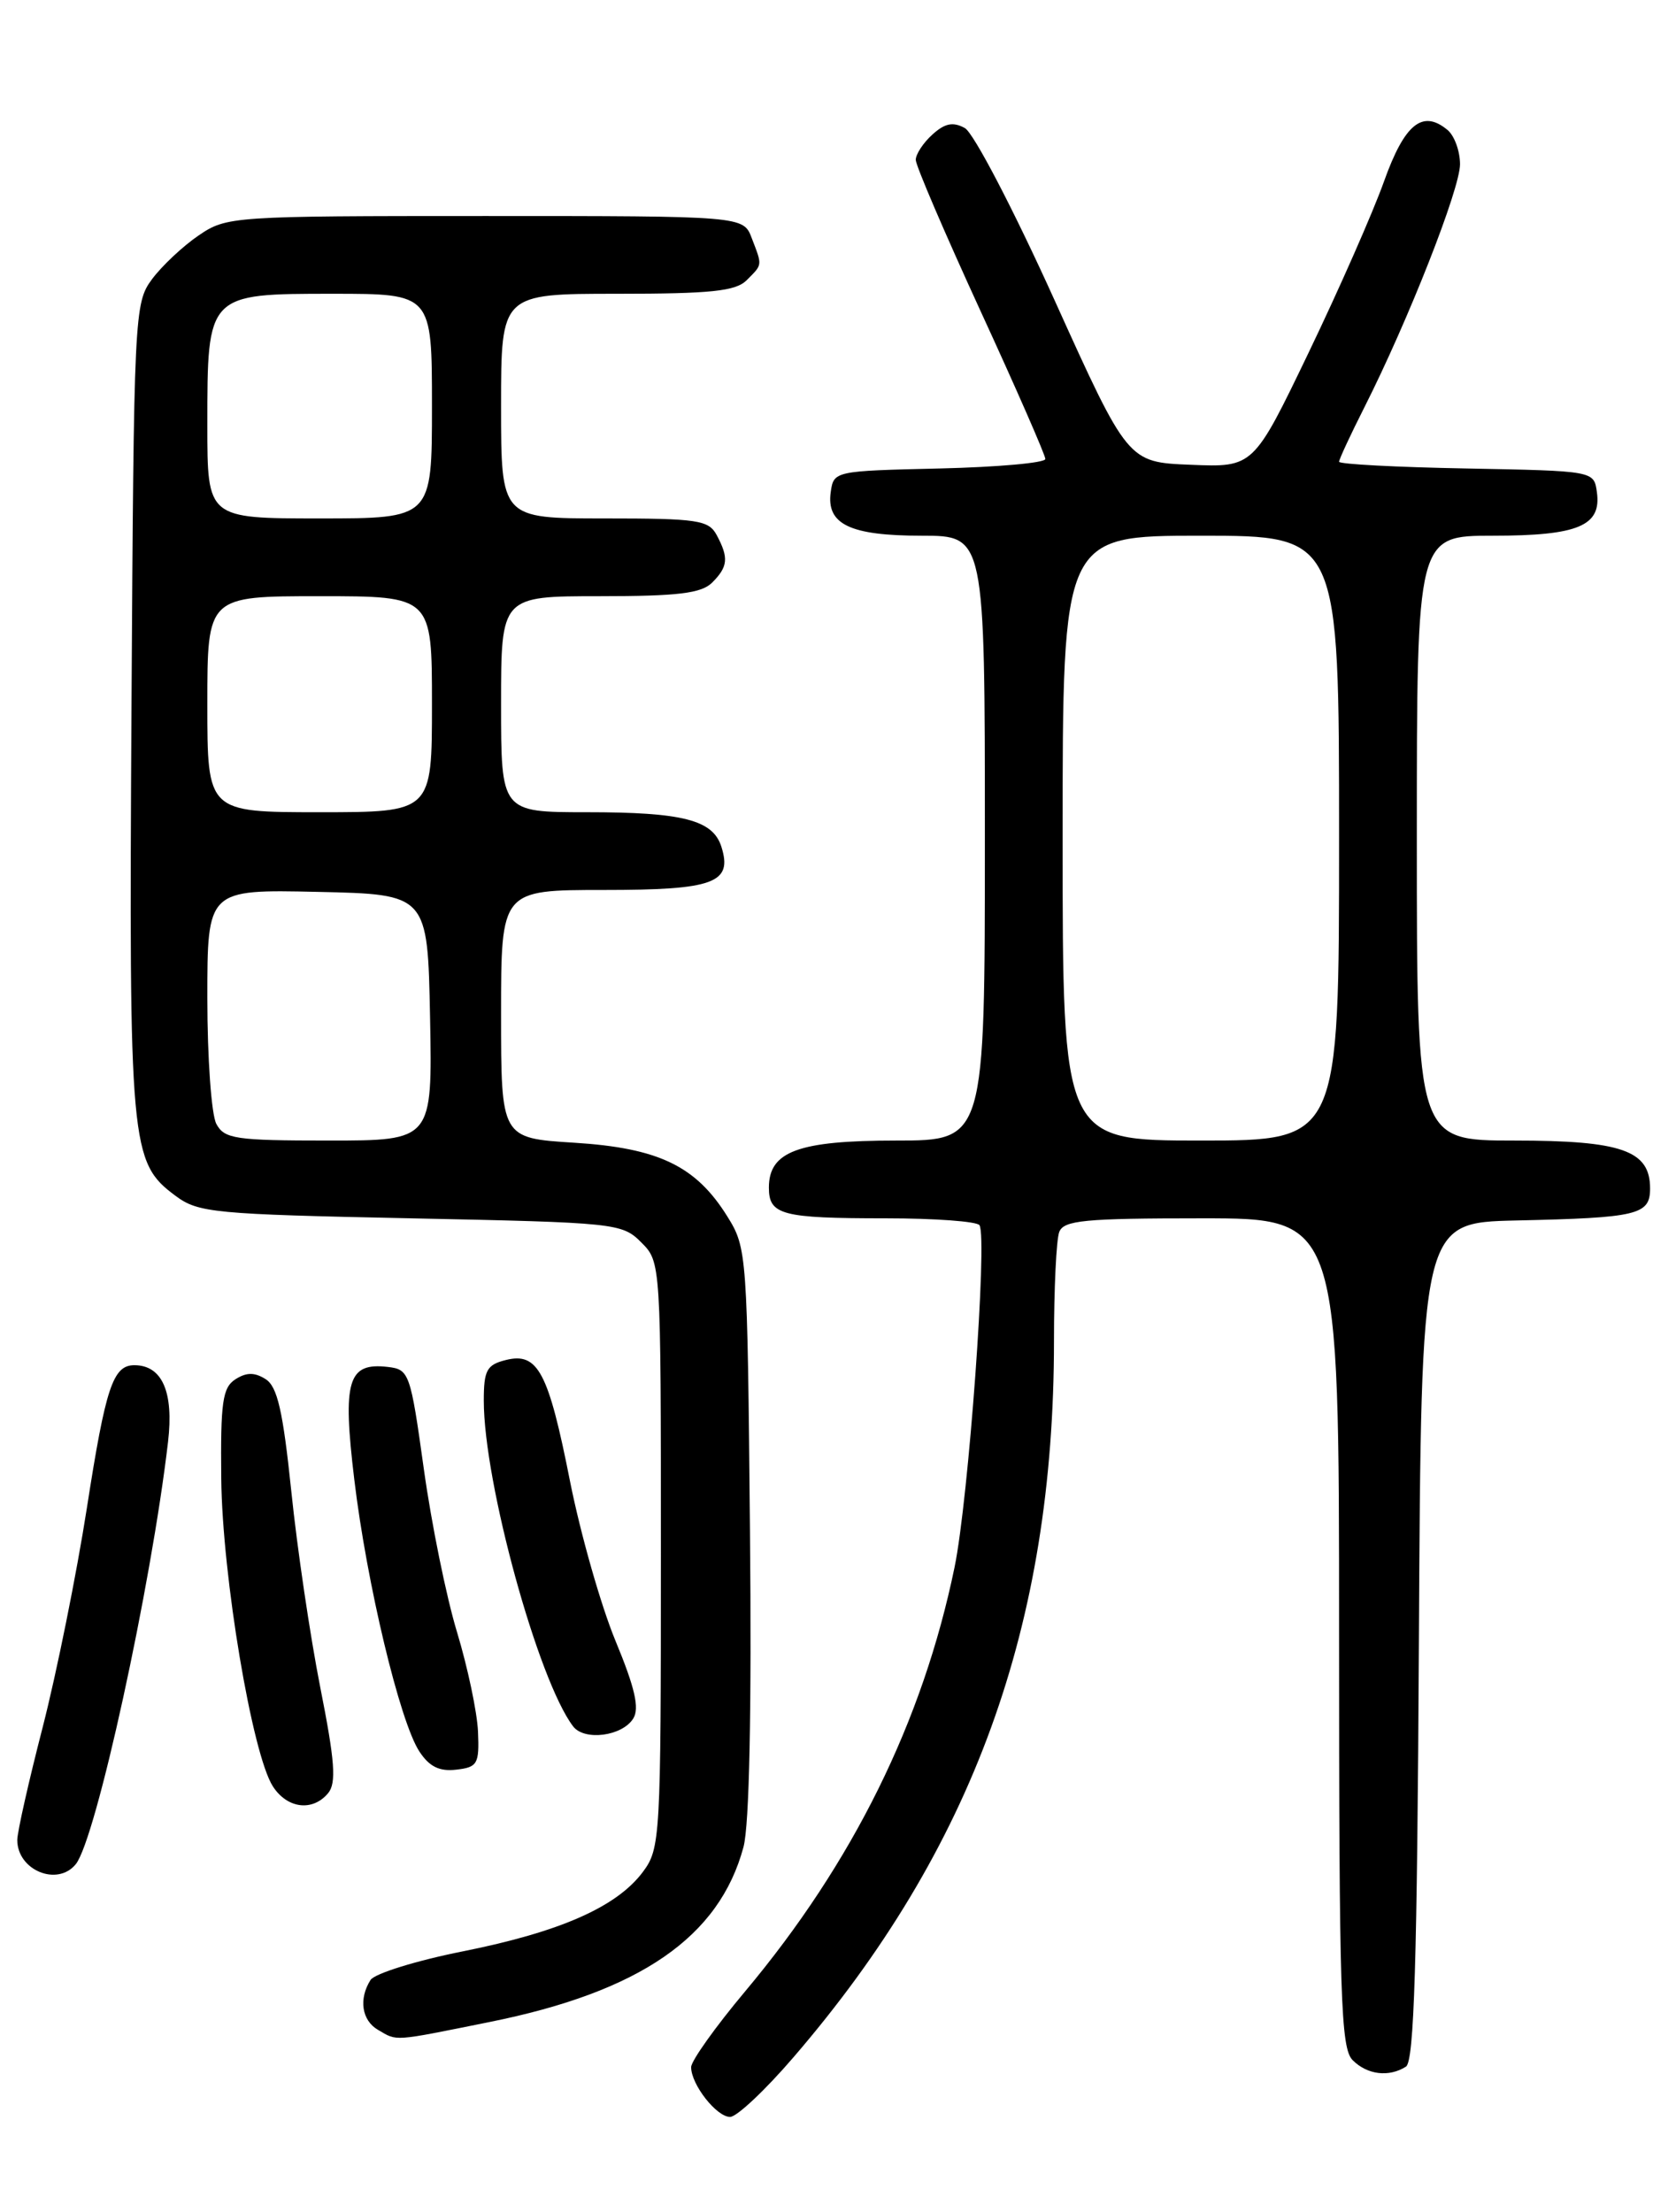 <?xml version="1.0" encoding="UTF-8" standalone="no"?>
<!DOCTYPE svg PUBLIC "-//W3C//DTD SVG 1.1//EN" "http://www.w3.org/Graphics/SVG/1.1/DTD/svg11.dtd" >
<svg xmlns="http://www.w3.org/2000/svg" xmlns:xlink="http://www.w3.org/1999/xlink" version="1.1" viewBox="0 0 194 256">
 <g >
 <path fill="currentColor"
d=" M 91.86 238.08 C 112.61 213.98 122.00 188.15 122.00 155.20 C 122.00 149.13 122.27 143.45 122.61 142.58 C 123.13 141.23 125.54 141.00 139.11 141.00 C 155.00 141.00 155.00 141.00 155.00 188.93 C 155.00 231.17 155.19 237.04 156.57 238.43 C 158.27 240.13 160.77 240.43 162.74 239.18 C 163.69 238.58 164.04 227.18 164.24 189.95 C 164.50 141.50 164.50 141.50 175.50 141.25 C 189.61 140.94 191.00 140.60 191.00 137.54 C 191.00 133.15 187.74 132.00 175.28 132.00 C 164.00 132.00 164.00 132.00 164.00 97.00 C 164.00 62.00 164.00 62.00 172.81 62.00 C 182.68 62.00 185.40 60.86 184.84 56.94 C 184.50 54.50 184.50 54.50 169.75 54.22 C 161.64 54.07 155.00 53.72 155.00 53.44 C 155.00 53.17 156.31 50.34 157.92 47.16 C 163.03 37.04 169.00 21.86 169.00 19.01 C 169.00 17.49 168.35 15.70 167.55 15.04 C 164.66 12.64 162.58 14.33 160.20 21.00 C 158.93 24.56 155.01 33.46 151.49 40.78 C 145.09 54.09 145.09 54.09 137.82 53.79 C 130.55 53.50 130.55 53.50 122.03 34.66 C 117.31 24.23 112.69 15.37 111.68 14.82 C 110.32 14.07 109.37 14.26 107.93 15.57 C 106.87 16.52 106.00 17.85 106.00 18.50 C 106.00 19.16 109.38 27.03 113.50 36.00 C 117.63 44.97 121.00 52.67 121.00 53.12 C 121.00 53.57 115.49 54.06 108.75 54.22 C 96.61 54.50 96.50 54.52 96.16 56.94 C 95.63 60.68 98.38 62.00 106.69 62.00 C 114.00 62.00 114.00 62.00 114.00 97.00 C 114.00 132.00 114.00 132.00 103.72 132.00 C 92.39 132.00 89.00 133.26 89.00 137.45 C 89.00 140.61 90.49 141.00 102.52 141.00 C 108.22 141.00 113.10 141.36 113.38 141.80 C 114.31 143.32 112.11 173.54 110.49 181.39 C 106.81 199.22 98.73 215.58 86.25 230.47 C 82.81 234.57 80.00 238.52 80.00 239.24 C 80.00 241.25 82.94 245.00 84.51 245.00 C 85.28 245.00 88.59 241.89 91.86 238.08 Z  M 56.64 234.02 C 74.07 230.52 83.26 224.19 86.06 213.76 C 86.74 211.25 87.01 198.00 86.81 177.16 C 86.51 145.08 86.46 144.43 84.20 140.80 C 80.56 134.94 76.23 132.86 66.45 132.25 C 58.00 131.72 58.00 131.72 58.00 117.36 C 58.00 103.00 58.00 103.00 69.88 103.00 C 82.65 103.00 84.83 102.20 83.50 97.99 C 82.51 94.89 79.03 94.00 67.93 94.00 C 58.00 94.00 58.00 94.00 58.00 81.50 C 58.00 69.00 58.00 69.00 69.43 69.00 C 78.48 69.00 81.18 68.67 82.43 67.43 C 84.27 65.59 84.37 64.56 82.96 61.93 C 82.03 60.19 80.77 60.00 69.96 60.00 C 58.00 60.00 58.00 60.00 58.00 47.00 C 58.00 34.00 58.00 34.00 71.43 34.00 C 82.30 34.00 85.16 33.70 86.43 32.43 C 88.28 30.57 88.26 30.80 87.02 27.57 C 86.05 25.00 86.05 25.00 56.17 25.00 C 26.84 25.00 26.24 25.04 22.99 27.25 C 21.17 28.49 18.74 30.77 17.59 32.32 C 15.55 35.08 15.49 36.25 15.22 81.91 C 14.92 132.76 15.08 134.51 20.32 138.40 C 22.95 140.36 24.76 140.53 47.54 141.00 C 71.28 141.49 72.01 141.56 74.22 143.78 C 76.50 146.06 76.50 146.06 76.50 179.96 C 76.50 212.76 76.43 213.94 74.41 216.65 C 71.39 220.69 64.85 223.58 53.61 225.83 C 48.18 226.91 43.36 228.41 42.89 229.15 C 41.50 231.34 41.87 233.83 43.75 234.92 C 46.03 236.25 45.33 236.30 56.64 234.02 Z  M 8.77 215.75 C 11.10 212.88 17.49 183.65 19.45 166.88 C 20.13 161.09 18.77 158.00 15.55 158.00 C 13.08 158.00 12.23 160.54 10.06 174.50 C 8.86 182.20 6.55 193.63 4.94 199.90 C 3.32 206.17 2.00 212.04 2.00 212.95 C 2.00 216.45 6.64 218.37 8.77 215.75 Z  M 37.98 207.53 C 38.95 206.35 38.77 203.85 37.07 195.28 C 35.90 189.35 34.39 179.15 33.72 172.60 C 32.75 163.28 32.11 160.47 30.74 159.61 C 29.47 158.81 28.53 158.81 27.25 159.63 C 25.76 160.59 25.52 162.26 25.61 171.13 C 25.73 182.43 29.19 203.04 31.59 206.75 C 33.26 209.33 36.19 209.68 37.98 207.53 Z  M 55.33 200.41 C 55.23 198.15 54.14 192.99 52.91 188.92 C 51.67 184.86 49.94 176.35 49.06 170.02 C 47.51 158.89 47.37 158.49 44.89 158.20 C 40.26 157.66 39.63 159.77 41.01 171.24 C 42.45 183.26 46.28 199.26 48.54 202.70 C 49.69 204.46 50.86 205.04 52.81 204.81 C 55.27 204.53 55.49 204.16 55.33 200.41 Z  M 73.30 198.89 C 74.04 197.71 73.50 195.34 71.24 189.89 C 69.56 185.83 67.20 177.54 65.99 171.48 C 63.48 158.76 62.26 156.47 58.55 157.40 C 56.34 157.95 56.00 158.58 56.00 162.11 C 56.00 171.58 62.28 194.46 66.34 199.80 C 67.64 201.51 72.03 200.94 73.30 198.89 Z  M 123.00 97.00 C 123.00 62.00 123.00 62.00 139.00 62.00 C 155.00 62.00 155.00 62.00 155.00 97.00 C 155.00 132.00 155.00 132.00 139.00 132.00 C 123.00 132.00 123.00 132.00 123.00 97.00 Z  M 25.04 130.07 C 24.47 129.00 24.00 122.46 24.00 115.54 C 24.00 102.94 24.00 102.94 36.75 103.22 C 49.50 103.50 49.50 103.50 49.78 117.75 C 50.05 132.00 50.05 132.00 38.06 132.00 C 27.23 132.00 25.97 131.81 25.04 130.07 Z  M 24.00 81.50 C 24.00 69.00 24.00 69.00 37.00 69.00 C 50.00 69.00 50.00 69.00 50.00 81.50 C 50.00 94.00 50.00 94.00 37.00 94.00 C 24.00 94.00 24.00 94.00 24.00 81.50 Z  M 24.00 49.22 C 24.00 33.97 23.97 34.00 38.56 34.00 C 50.00 34.00 50.00 34.00 50.00 47.00 C 50.00 60.00 50.00 60.00 37.00 60.00 C 24.00 60.00 24.00 60.00 24.00 49.22 Z "/>
</g>
</svg>